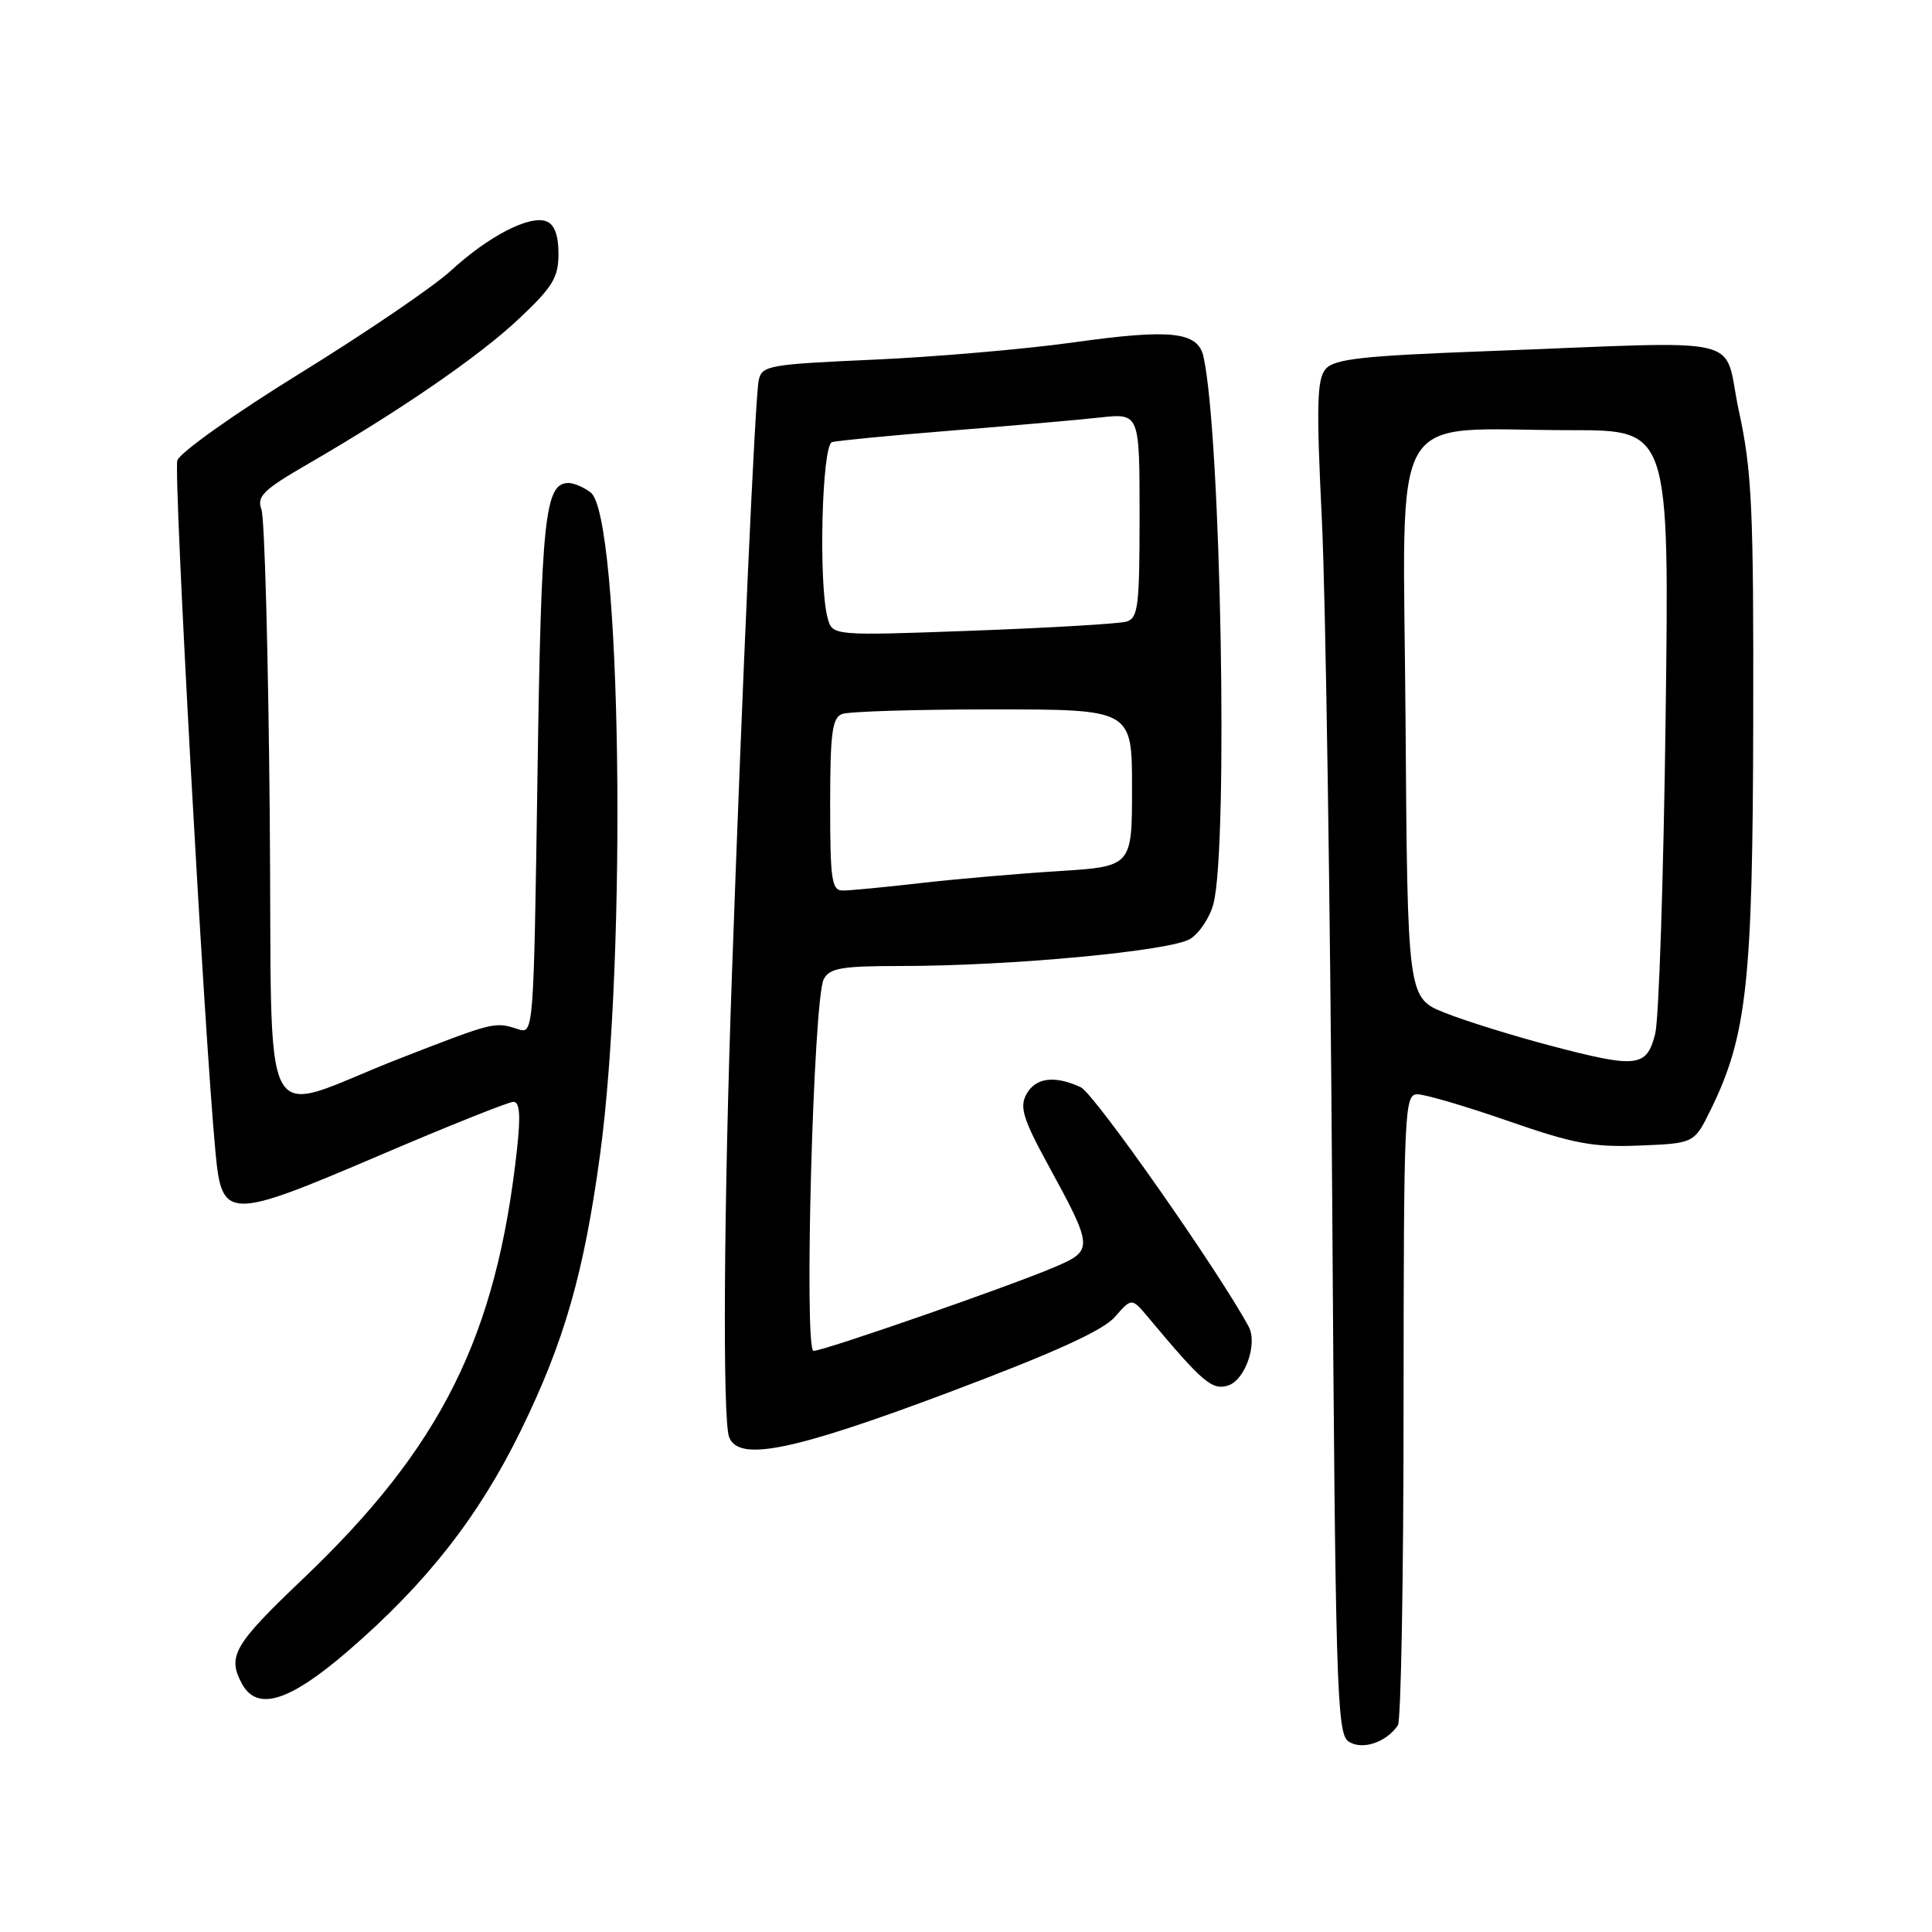 <?xml version="1.0" encoding="UTF-8" standalone="no"?>
<!DOCTYPE svg PUBLIC "-//W3C//DTD SVG 1.1//EN" "http://www.w3.org/Graphics/SVG/1.1/DTD/svg11.dtd" >
<svg xmlns="http://www.w3.org/2000/svg" xmlns:xlink="http://www.w3.org/1999/xlink" version="1.1" viewBox="0 0 256 256">
 <g >
 <path fill="currentColor"
d=" M 185.23 228.60 C 185.64 228.00 185.98 208.94 185.98 186.25 C 186.00 146.99 186.09 145.00 187.82 145.00 C 188.83 145.00 194.24 146.59 199.85 148.54 C 208.53 151.56 211.12 152.04 217.27 151.79 C 224.50 151.50 224.50 151.50 226.70 147.00 C 231.47 137.25 232.25 130.14 232.31 95.64 C 232.37 67.33 232.14 62.43 230.42 54.50 C 228.18 44.16 232.58 45.20 196.78 46.54 C 180.52 47.15 176.82 47.56 175.66 48.89 C 174.50 50.23 174.41 53.64 175.16 69.00 C 175.65 79.17 176.26 119.45 176.52 158.50 C 176.94 222.90 177.14 229.61 178.63 230.71 C 180.36 231.98 183.69 230.92 185.23 228.60 Z  M 46.12 218.76 C 56.53 209.78 63.46 200.92 69.04 189.50 C 74.79 177.72 77.37 168.71 79.51 153.00 C 83.13 126.37 82.31 68.33 78.26 65.25 C 77.36 64.56 76.04 64.00 75.34 64.00 C 72.20 64.00 71.72 68.43 71.22 102.71 C 70.71 137.04 70.71 137.04 68.61 136.36 C 65.52 135.37 65.51 135.38 53.00 140.24 C 33.84 147.69 36.14 152.03 35.74 107.76 C 35.55 86.72 35.06 68.60 34.64 67.49 C 34.00 65.78 34.90 64.90 40.70 61.54 C 53.10 54.36 63.43 47.25 68.75 42.25 C 73.24 38.03 74.00 36.78 74.00 33.62 C 74.00 31.18 73.47 29.73 72.41 29.33 C 70.18 28.47 64.74 31.28 59.74 35.87 C 57.41 38.01 48.43 44.11 39.80 49.44 C 31.14 54.78 23.83 59.97 23.50 61.01 C 22.96 62.69 27.07 137.14 28.56 152.75 C 29.41 161.68 30.18 161.69 50.32 153.08 C 59.42 149.19 67.39 146.00 68.03 146.00 C 68.87 146.00 69.00 147.77 68.51 152.25 C 65.79 177.09 58.49 191.74 40.10 209.25 C 31.00 217.91 30.10 219.45 32.04 223.07 C 34.04 226.81 38.29 225.52 46.12 218.76 Z  M 125.63 184.53 C 139.70 179.24 146.15 176.31 147.73 174.50 C 149.96 171.94 149.96 171.94 152.23 174.66 C 159.36 183.19 160.62 184.26 162.74 183.58 C 164.99 182.87 166.67 178.02 165.45 175.77 C 161.32 168.18 144.97 144.87 143.20 144.06 C 139.70 142.45 137.19 142.79 135.98 145.03 C 135.09 146.71 135.59 148.33 138.84 154.28 C 144.90 165.39 144.92 165.68 139.73 167.90 C 133.95 170.38 109.15 179.00 107.80 179.00 C 106.50 179.00 107.77 132.36 109.15 129.75 C 109.93 128.27 111.53 128.00 119.39 128.00 C 133.94 128.00 155.21 126.00 157.72 124.40 C 158.95 123.63 160.33 121.53 160.79 119.74 C 162.77 112.13 161.78 57.64 159.47 47.27 C 158.73 43.94 155.19 43.55 142.17 45.38 C 135.75 46.27 123.85 47.30 115.73 47.66 C 101.80 48.28 100.94 48.43 100.53 50.41 C 100.05 52.80 98.37 90.02 96.99 129.00 C 95.90 159.54 95.73 188.12 96.61 190.42 C 97.87 193.72 105.03 192.27 125.63 184.53 Z  M 205.50 138.57 C 200.55 137.27 194.25 135.31 191.50 134.22 C 186.50 132.24 186.50 132.24 186.24 95.26 C 185.94 52.84 183.55 57.00 208.24 57.00 C 221.20 57.00 221.20 57.00 220.70 95.25 C 220.43 116.29 219.81 135.07 219.32 137.00 C 218.19 141.43 216.93 141.58 205.50 138.57 Z  M 110.00 106.61 C 110.00 97.14 110.27 95.11 111.58 94.61 C 112.45 94.27 121.45 94.00 131.58 94.00 C 150.00 94.00 150.00 94.00 150.00 104.41 C 150.00 114.81 150.00 114.81 140.25 115.43 C 134.89 115.76 126.64 116.48 121.93 117.02 C 117.22 117.56 112.61 118.00 111.68 118.00 C 110.20 118.00 110.00 116.62 110.00 106.61 Z  M 109.66 81.88 C 108.44 77.32 108.90 58.96 110.25 58.58 C 110.94 58.39 118.03 57.70 126.00 57.06 C 133.97 56.42 142.86 55.64 145.75 55.32 C 151.00 54.75 151.00 54.75 151.00 68.31 C 151.00 80.36 150.81 81.92 149.25 82.37 C 148.29 82.65 139.13 83.19 128.90 83.57 C 110.30 84.25 110.30 84.25 109.66 81.88 Z "/>
</g>
</svg>